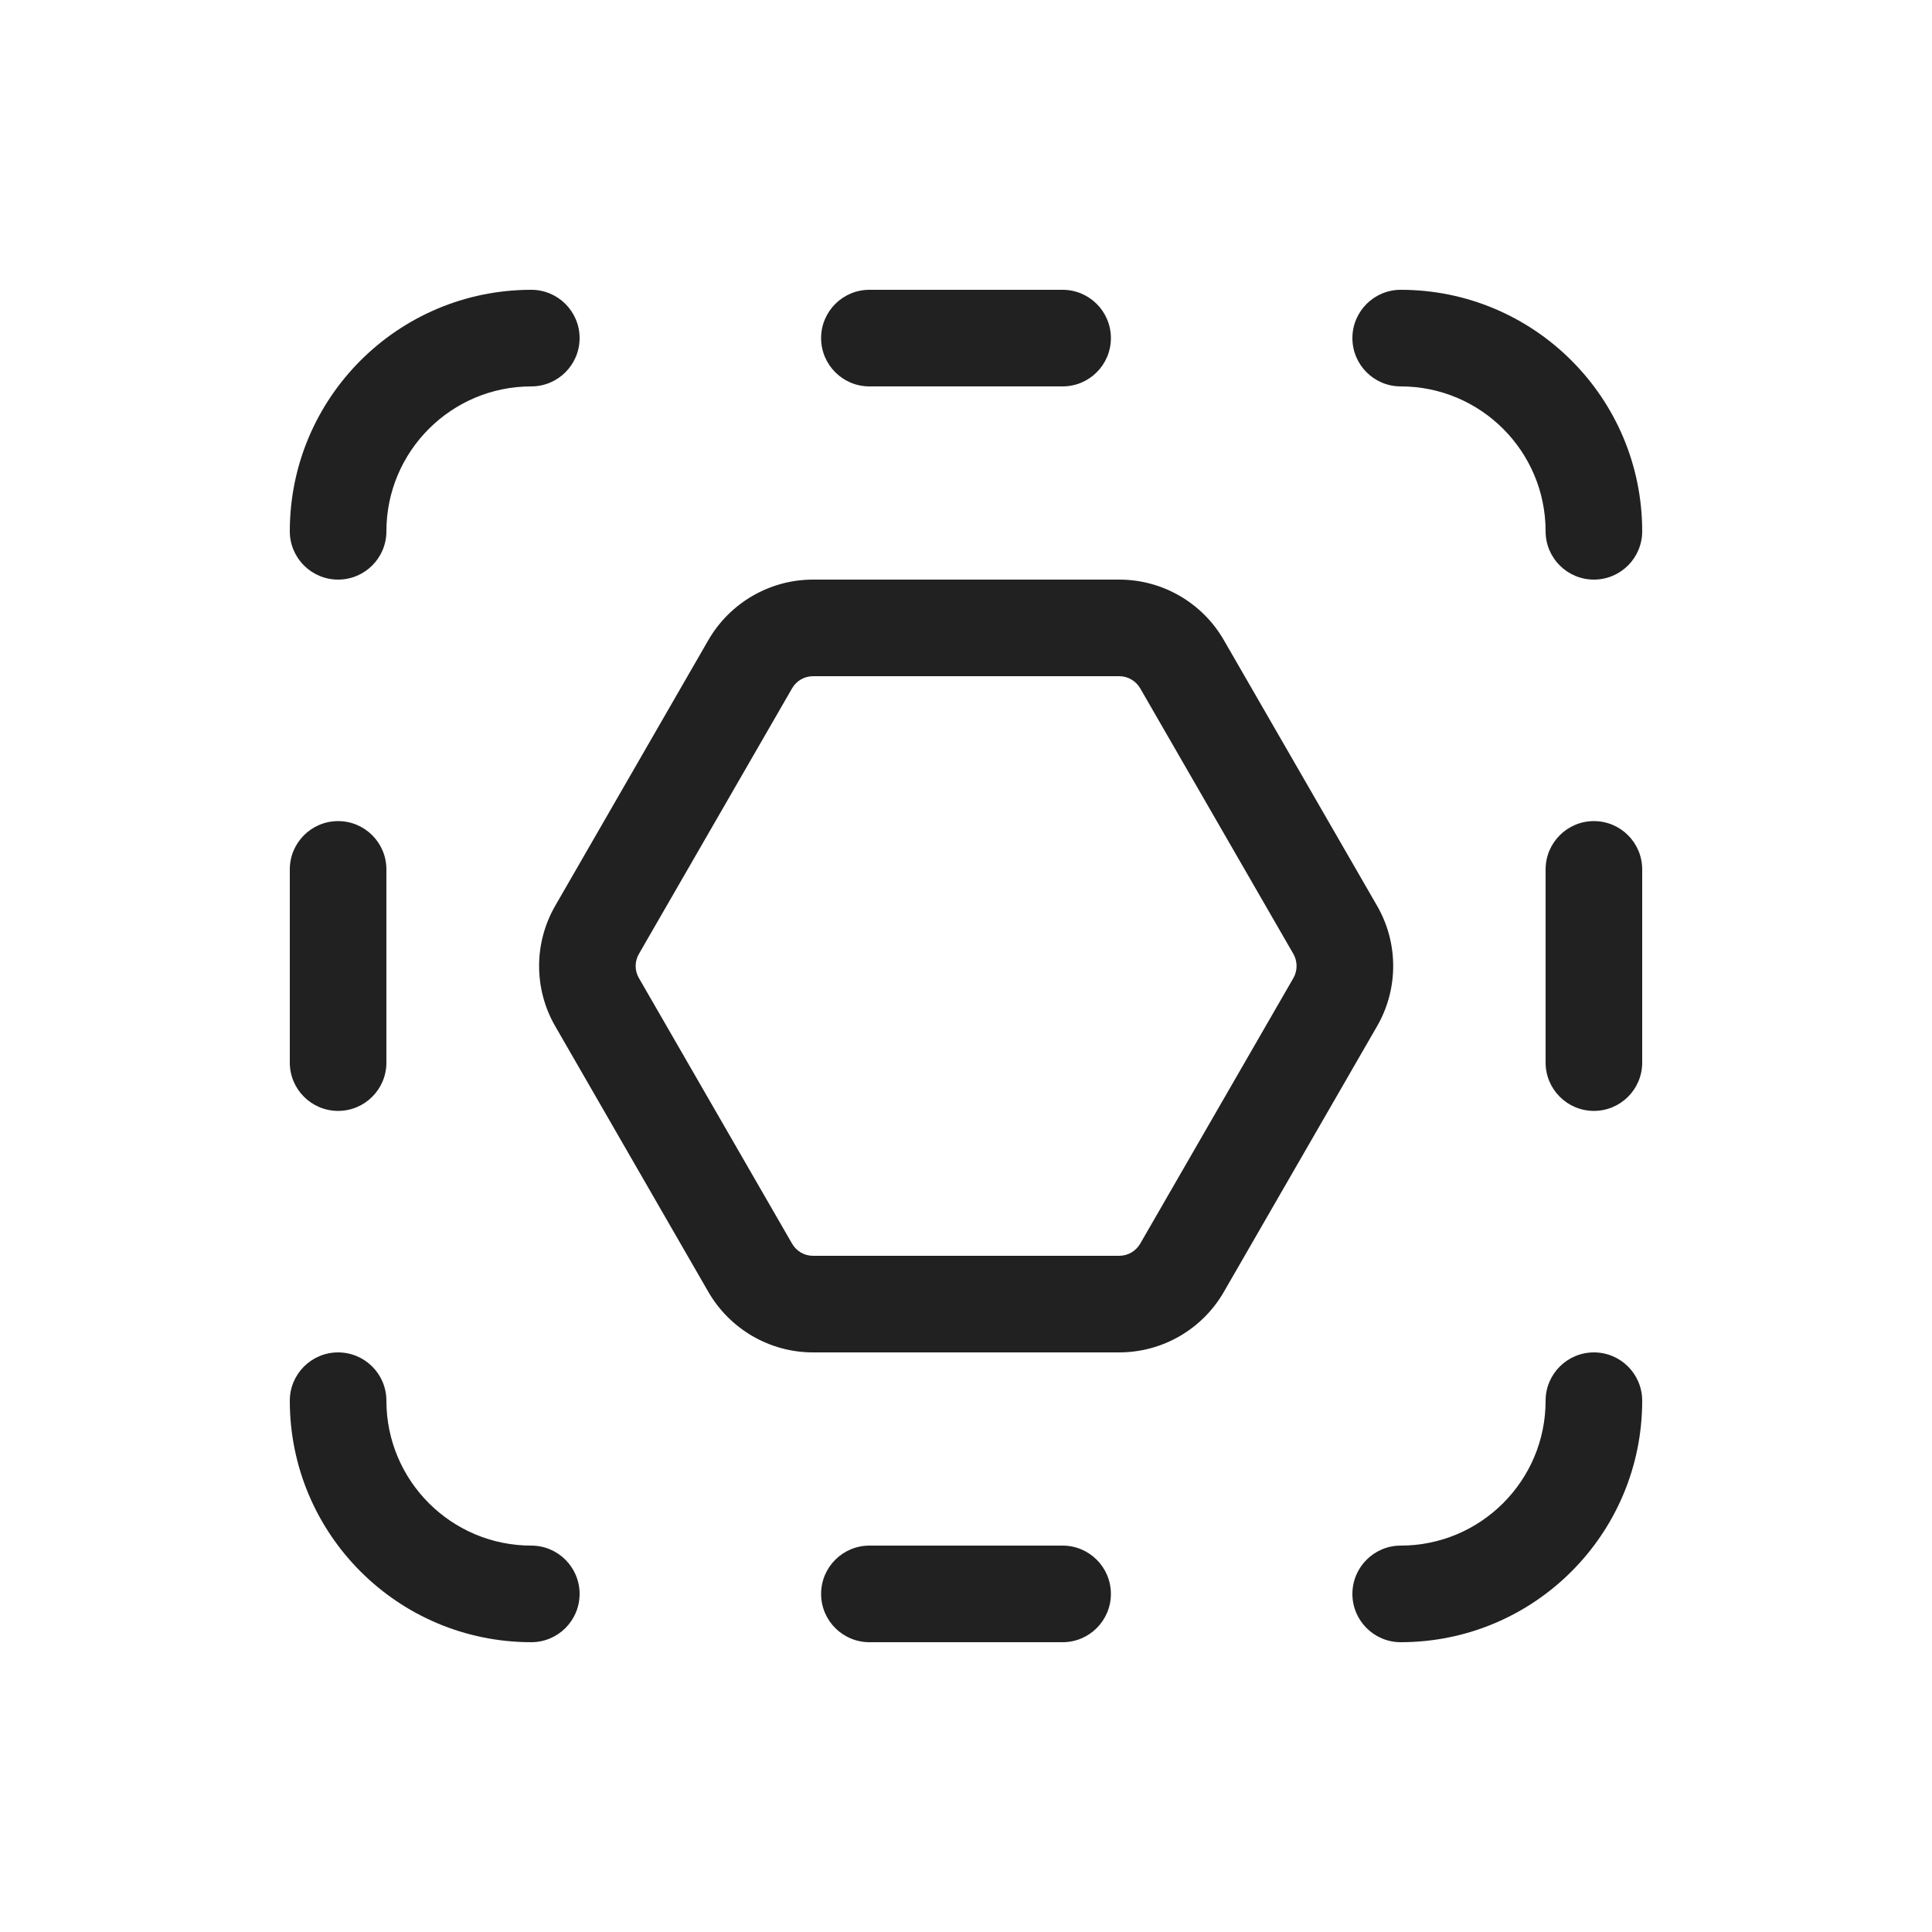 <svg viewBox="0 0 20 20" fill="none" xmlns="http://www.w3.org/2000/svg">
<path d="M5.5 3C5.776 3 6 3.224 6 3.5C6 3.776 5.776 4 5.5 4C4.672 4 4 4.672 4 5.5C4 5.776 3.776 6 3.5 6C3.224 6 3 5.776 3 5.5C3 4.119 4.119 3 5.5 3ZM17 5.5C17 5.776 16.776 6 16.5 6C16.224 6 16 5.776 16 5.5C16 4.672 15.329 4 14.5 4C14.224 4 14 3.776 14 3.5C14 3.224 14.224 3 14.5 3C15.881 3 17 4.119 17 5.5ZM14 16.5C14 16.776 14.224 17 14.5 17C15.881 17 17 15.881 17 14.5C17 14.224 16.776 14 16.5 14C16.224 14 16 14.224 16 14.5C16 15.328 15.328 16 14.5 16C14.224 16 14 16.224 14 16.5ZM3 14.5C3 14.224 3.224 14 3.5 14C3.776 14 4 14.224 4 14.5C4 15.328 4.672 16 5.5 16C5.776 16 6 16.224 6 16.5C6 16.776 5.776 17 5.5 17C4.119 17 3 15.881 3 14.5ZM3.5 8.5C3.224 8.5 3 8.724 3 9V11C3 11.276 3.224 11.5 3.5 11.5C3.776 11.5 4 11.276 4 11V9C4 8.724 3.776 8.5 3.5 8.5ZM16 9C16 8.724 16.224 8.5 16.5 8.5C16.776 8.5 17 8.724 17 9V11C17 11.276 16.776 11.5 16.5 11.5C16.224 11.5 16 11.276 16 11V9ZM9 3C8.724 3 8.5 3.224 8.5 3.5C8.5 3.776 8.724 4 9 4H11C11.276 4 11.5 3.776 11.5 3.5C11.5 3.224 11.276 3 11 3H9ZM8.5 16.5C8.5 16.224 8.724 16 9 16H11C11.276 16 11.5 16.224 11.5 16.5C11.5 16.776 11.276 17 11 17H9C8.724 17 8.5 16.776 8.5 16.5ZM8.2 7.125C8.244 7.048 8.327 7 8.416 7H11.586C11.676 7 11.758 7.048 11.803 7.125L13.389 9.875C13.433 9.952 13.433 10.048 13.389 10.125L11.803 12.875C11.758 12.952 11.676 13 11.586 13H8.416C8.327 13 8.244 12.952 8.2 12.875L6.614 10.125C6.569 10.048 6.569 9.952 6.614 9.875L8.2 7.125ZM8.416 6C7.97 6 7.557 6.239 7.333 6.626L5.748 9.376C5.525 9.762 5.525 10.238 5.748 10.624L7.333 13.374C7.557 13.761 7.97 14 8.416 14H11.586C12.033 14 12.446 13.761 12.669 13.374L14.255 10.624C14.478 10.238 14.478 9.762 14.255 9.376L12.669 6.626C12.446 6.239 12.033 6 11.586 6H8.416Z" fill="#212121"/>
</svg>
